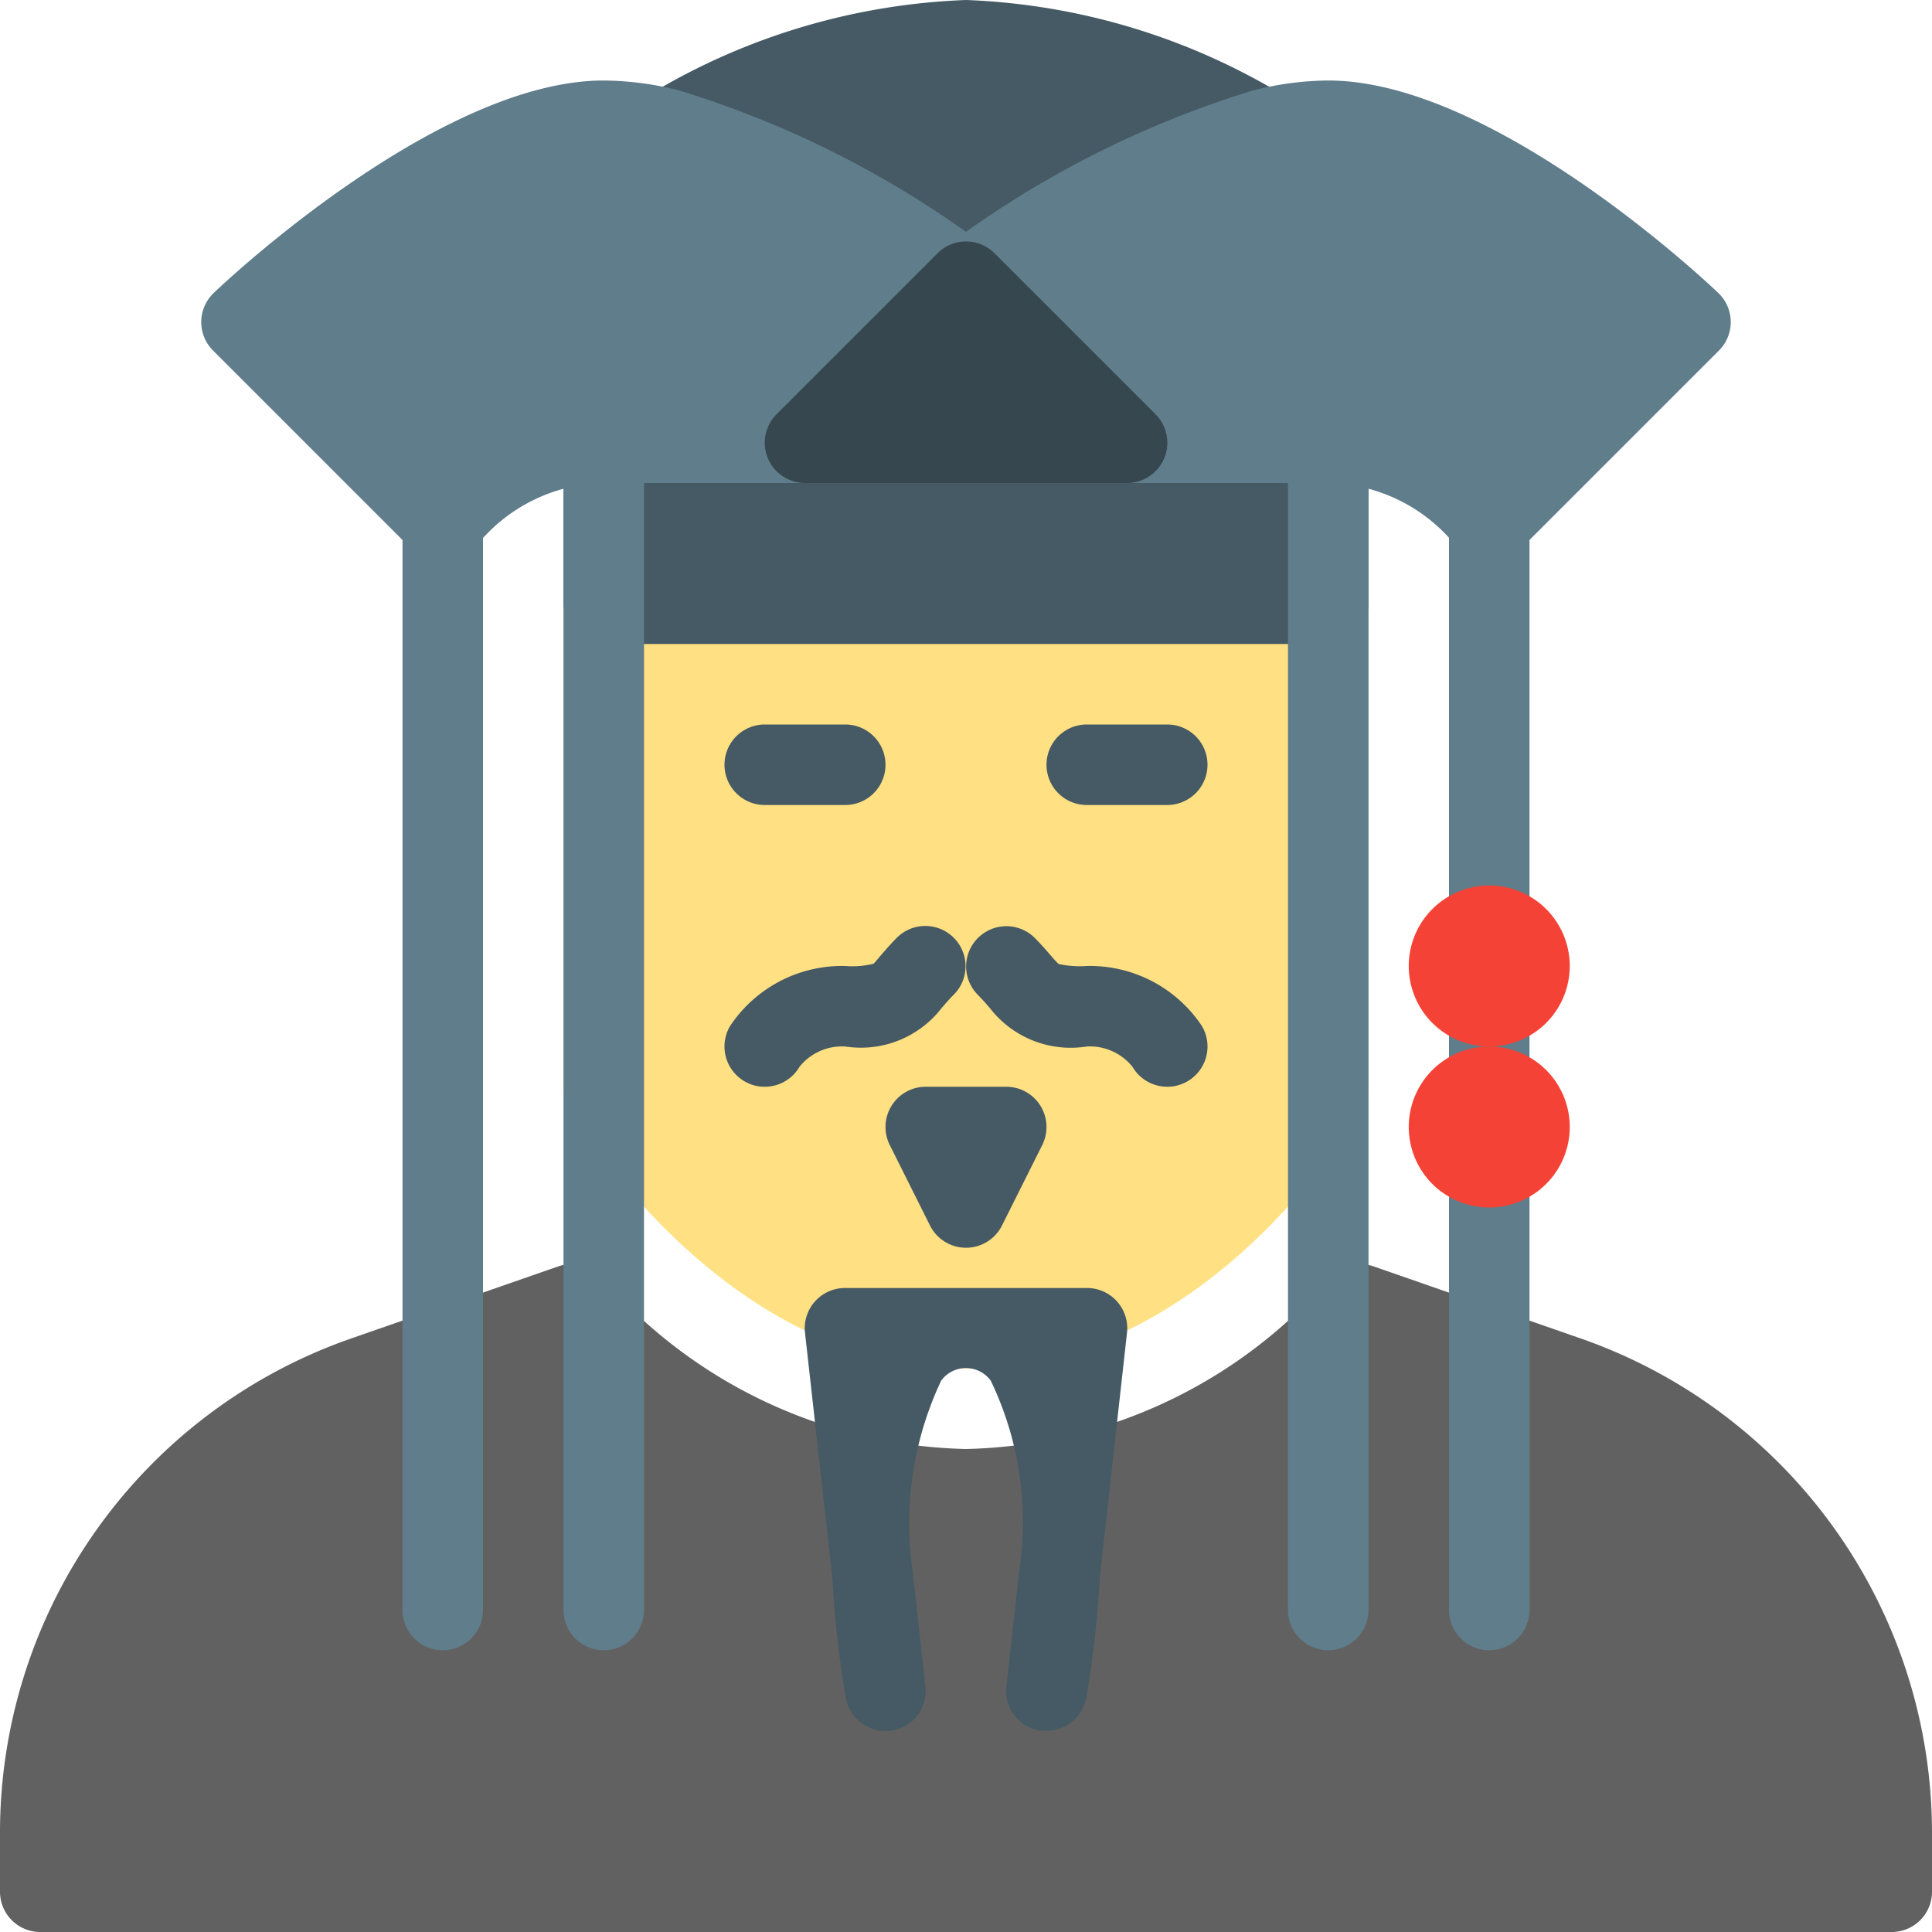 <svg xmlns="http://www.w3.org/2000/svg" viewBox="0 0 24 24">
  <title>Jack Sparrow</title>
  <path d="M15.941,1.185l-.185-.113A8.2,8.2,0,0,0,12,0,8.2,8.2,0,0,0,8.238,1.074l-.18.11a.5.5,0,0,0,.147.912A11.626,11.626,0,0,1,11.7,3.9a.5.5,0,0,0,.606,0,11.584,11.584,0,0,1,3.49-1.8.5.5,0,0,0,.147-.912Z" fill="#455a64"/>
  <path d="M16.5,7h-9a.5.5,0,0,0-.5.5v6a.509.509,0,0,0,.066.25C7.144,13.883,8.977,17,12,17s4.856-3.117,4.934-3.25A.509.509,0,0,0,17,13.5v-6A.5.5,0,0,0,16.5,7Z" fill="#ffe082"/>
  <path d="M23.5,24H.5a.5.5,0,0,1-.5-.5v-.734a6.5,6.5,0,0,1,4.365-6.14l2.572-.895a.5.5,0,0,1,.532.135A6.17,6.17,0,0,0,12,18a6.17,6.17,0,0,0,4.53-2.134.5.5,0,0,1,.532-.135l2.572.895A6.506,6.506,0,0,1,24,22.766V23.5A.5.5,0,0,1,23.5,24Z" fill="#616161"/>
  <path d="M10.5,10h-1a.5.5,0,0,1,0-1h1a.5.5,0,0,1,0,1Z" fill="#455a64"/>
  <path d="M14.5,10h-1a.5.5,0,0,1,0-1h1a.5.5,0,0,1,0,1Z" fill="#455a64"/>
  <path d="M14.5,13.5a.5.5,0,0,1-.432-.248A.679.679,0,0,0,13.5,13a1.268,1.268,0,0,1-1.2-.473c-.043-.05-.092-.107-.158-.174a.5.5,0,0,1,.707-.707c.087.087.152.163.209.229a1.214,1.214,0,0,0,.092.1A1.248,1.248,0,0,0,13.5,12a1.67,1.67,0,0,1,1.432.748.5.5,0,0,1-.18.684A.492.492,0,0,1,14.5,13.5Z" fill="#455a64"/>
  <path d="M9.5,13.5a.492.492,0,0,1-.252-.068.5.5,0,0,1-.18-.684A1.67,1.67,0,0,1,10.5,12a1.1,1.1,0,0,0,.351-.028c.011-.009.053-.058.087-.1.057-.065.122-.142.209-.229a.5.5,0,0,1,.707.707c-.066.066-.115.124-.158.174A1.268,1.268,0,0,1,10.5,13a.676.676,0,0,0-.568.252A.5.5,0,0,1,9.5,13.5Z" fill="#455a64"/>
  <path d="M12,15.5a.5.5,0,0,1-.447-.276l-.5-1A.5.5,0,0,1,11.5,13.5h1a.5.5,0,0,1,.447.724l-.5,1A.5.5,0,0,1,12,15.5Z" fill="#455a64"/>
  <g>
    <path d="M10.5,16.5,11,21s-.8-4.5,1-4.5S13,21,13,21l.5-4.5Z" fill="#455a64"/>
    <path d="M13,21.5a.6.6,0,0,1-.072,0,.5.5,0,0,1-.426-.551l.161-1.446a4.052,4.052,0,0,0-.356-2.353.382.382,0,0,0-.615,0,4.155,4.155,0,0,0-.354,2.377l.158,1.422a.5.5,0,0,1-.426.551.507.507,0,0,1-.563-.408,13.1,13.1,0,0,1-.168-1.5L10,16.556A.5.5,0,0,1,10.5,16h3a.5.5,0,0,1,.5.556l-.337,3.03a13.1,13.1,0,0,1-.168,1.5A.5.5,0,0,1,13,21.5Z" fill="#455a64"/>
  </g>
  <rect x="7" y="5" width="10" height="3" rx="0.5" ry="0.5" fill="#455a64"/>
  <path d="M18.5,20.5A.5.5,0,0,1,18,20V6.5a.5.5,0,0,1,1,0V20A.5.5,0,0,1,18.5,20.5Z" fill="#607d8b"/>
  <path d="M16.5,20.5A.5.5,0,0,1,16,20V5.5a.5.5,0,0,1,1,0V20A.5.5,0,0,1,16.5,20.5Z" fill="#607d8b"/>
  <path d="M7.5,20.5A.5.5,0,0,1,7,20V5.5a.5.5,0,0,1,1,0V20A.5.5,0,0,1,7.5,20.5Z" fill="#607d8b"/>
  <path d="M5.5,20.5A.5.5,0,0,1,5,20V5.5a.5.5,0,0,1,1,0V20A.5.5,0,0,1,5.5,20.5Z" fill="#607d8b"/>
  <path d="M12.3,3.1A12.419,12.419,0,0,0,8.442,1.125,3.913,3.913,0,0,0,7.5,1C5.443,1,2.768,3.53,2.655,3.639a.5.5,0,0,0-.009.715l2.5,2.5A.5.5,0,0,0,5.5,7l.04,0a.506.506,0,0,0,.366-.205A2.081,2.081,0,0,1,7.5,6H10a.5.5,0,0,0,.354-.146l2-2A.5.5,0,0,0,12.3,3.1Z" fill="#607d8b"/>
  <path d="M21.345,3.639C21.232,3.53,18.557,1,16.5,1a3.848,3.848,0,0,0-.935.124A12.412,12.412,0,0,0,11.7,3.1a.5.5,0,0,0-.05.751l2,2A.5.5,0,0,0,14,6h2.5a2.087,2.087,0,0,1,1.593.789A.5.5,0,0,0,18.458,7L18.5,7a.5.5,0,0,0,.354-.146l2.5-2.5a.5.5,0,0,0-.009-.715Z" fill="#607d8b"/>
  <path d="M18.5,13a1,1,0,1,1,1-1A1,1,0,0,1,18.5,13Z" fill="#f44336"/>
  <path d="M18.5,15a1,1,0,1,1,1-1A1,1,0,0,1,18.5,15Z" fill="#f44336"/>
  <path d="M14.354,5.146l-2-2a.5.5,0,0,0-.707,0l-2,2A.5.5,0,0,0,10,6h4a.5.5,0,0,0,.354-.854Z" fill="#37474f"/>
</svg>
